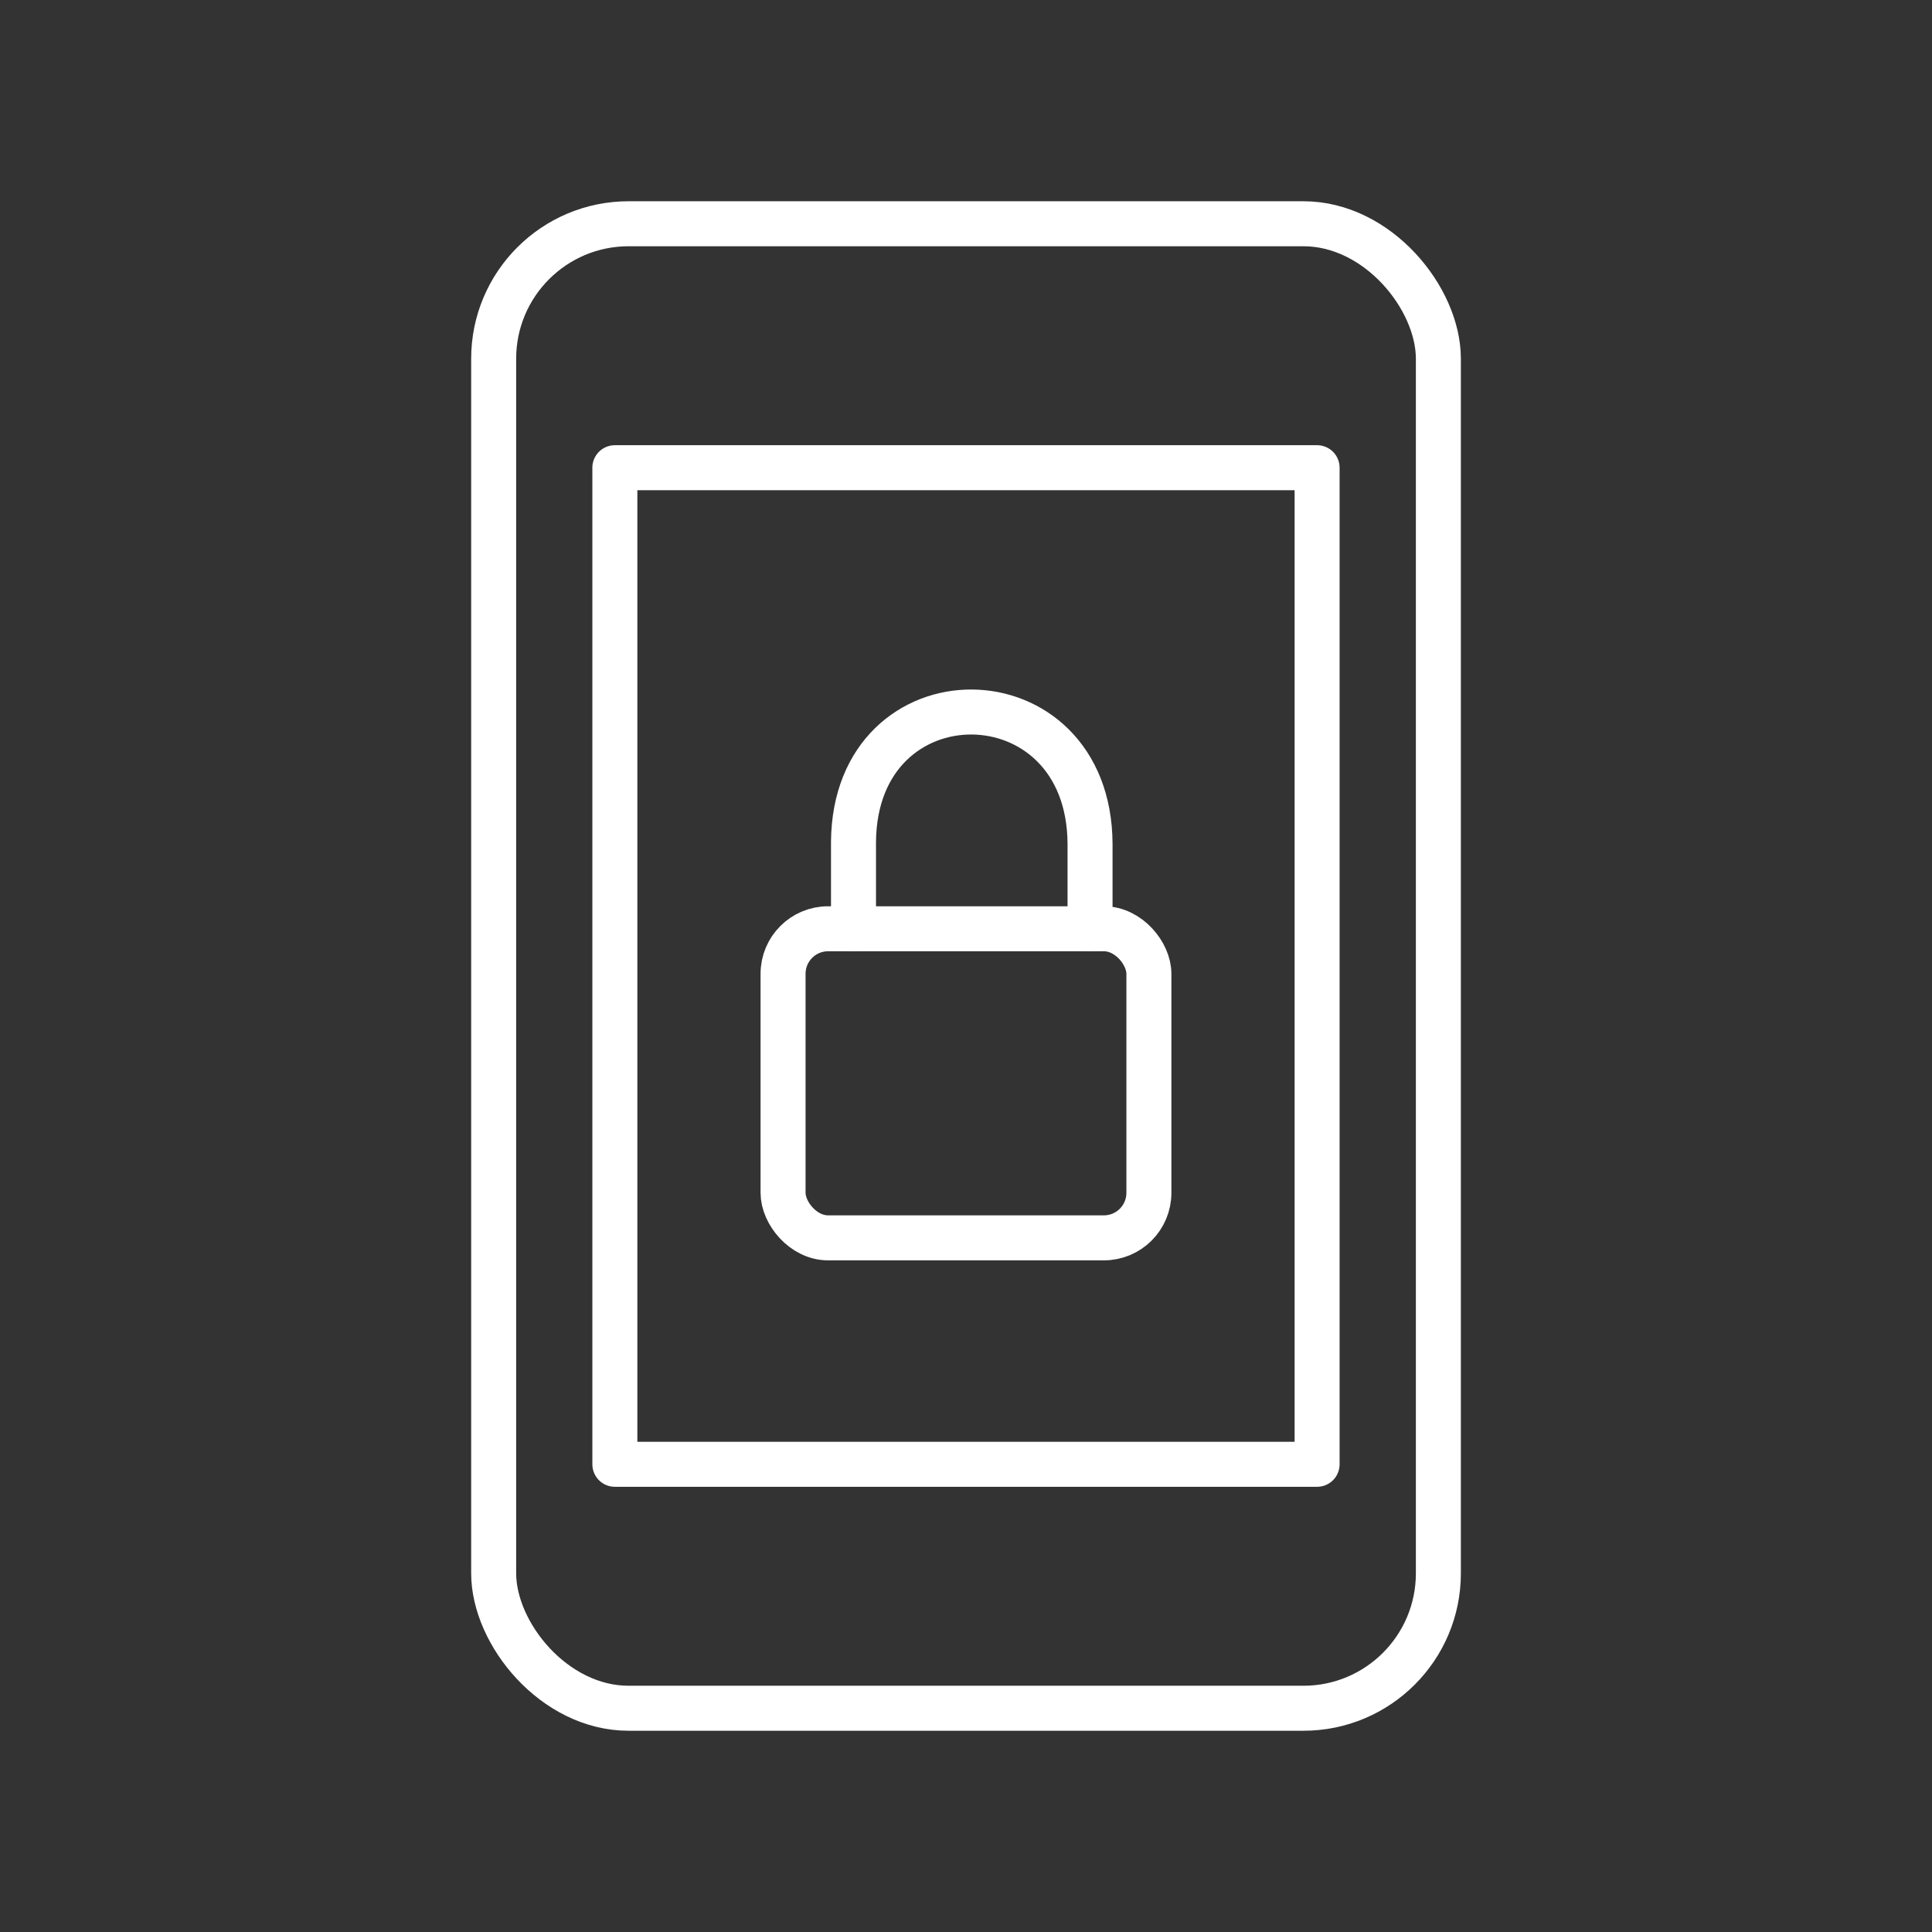 <?xml version="1.0" encoding="UTF-8" standalone="no"?>
<svg
   version="1.1"
   viewBox="0 0 48 48"
   xml:space="preserve"
   id="svg10"
   xmlns="http://www.w3.org/2000/svg"
   xmlns:svg="http://www.w3.org/2000/svg"><rect x="0" y="0" width="48" height="48" fill="#333333" stroke="none"/><defs
     id="defs6"><style
       id="style2">.a{fill:none;stroke:#fff;stroke-linecap:round;stroke-linejoin:round;}</style><style
       id="style4" /></defs><rect
     style="opacity:1;fill:none;stroke:#ffffff;stroke-width:1.118;stroke-linecap:round;stroke-linejoin:round"
     id="rect907"
     width="23.471"
     height="36.882"
     x="12.265"
     y="5.559"
     rx="3.353"
     ry="3.353" /><rect
     style="opacity:1;fill:none;stroke:#ffffff;stroke-width:1.118;stroke-linecap:round;stroke-linejoin:round"
     id="rect909"
     width="17.447"
     height="24.76"
     x="15.276"
     y="11.62" /><rect
     style="opacity:1;fill:none;stroke:#ffffff;stroke-width:1.118;stroke-linecap:round;stroke-linejoin:round"
     id="rect911"
     width="9.089"
     height="7.679"
     x="19.455"
     y="23.075"
     rx="1.118"
     ry="1.118" /><path
     style="opacity:1;fill:none;stroke:#ffffff;stroke-width:1.118;stroke-linecap:round;stroke-linejoin:round"
     d="m 21.205,23.075 v -2.157 c 0.032,-4.333 5.861,-4.293 5.877,0.052 v 2.105"
     id="path967" /></svg>
